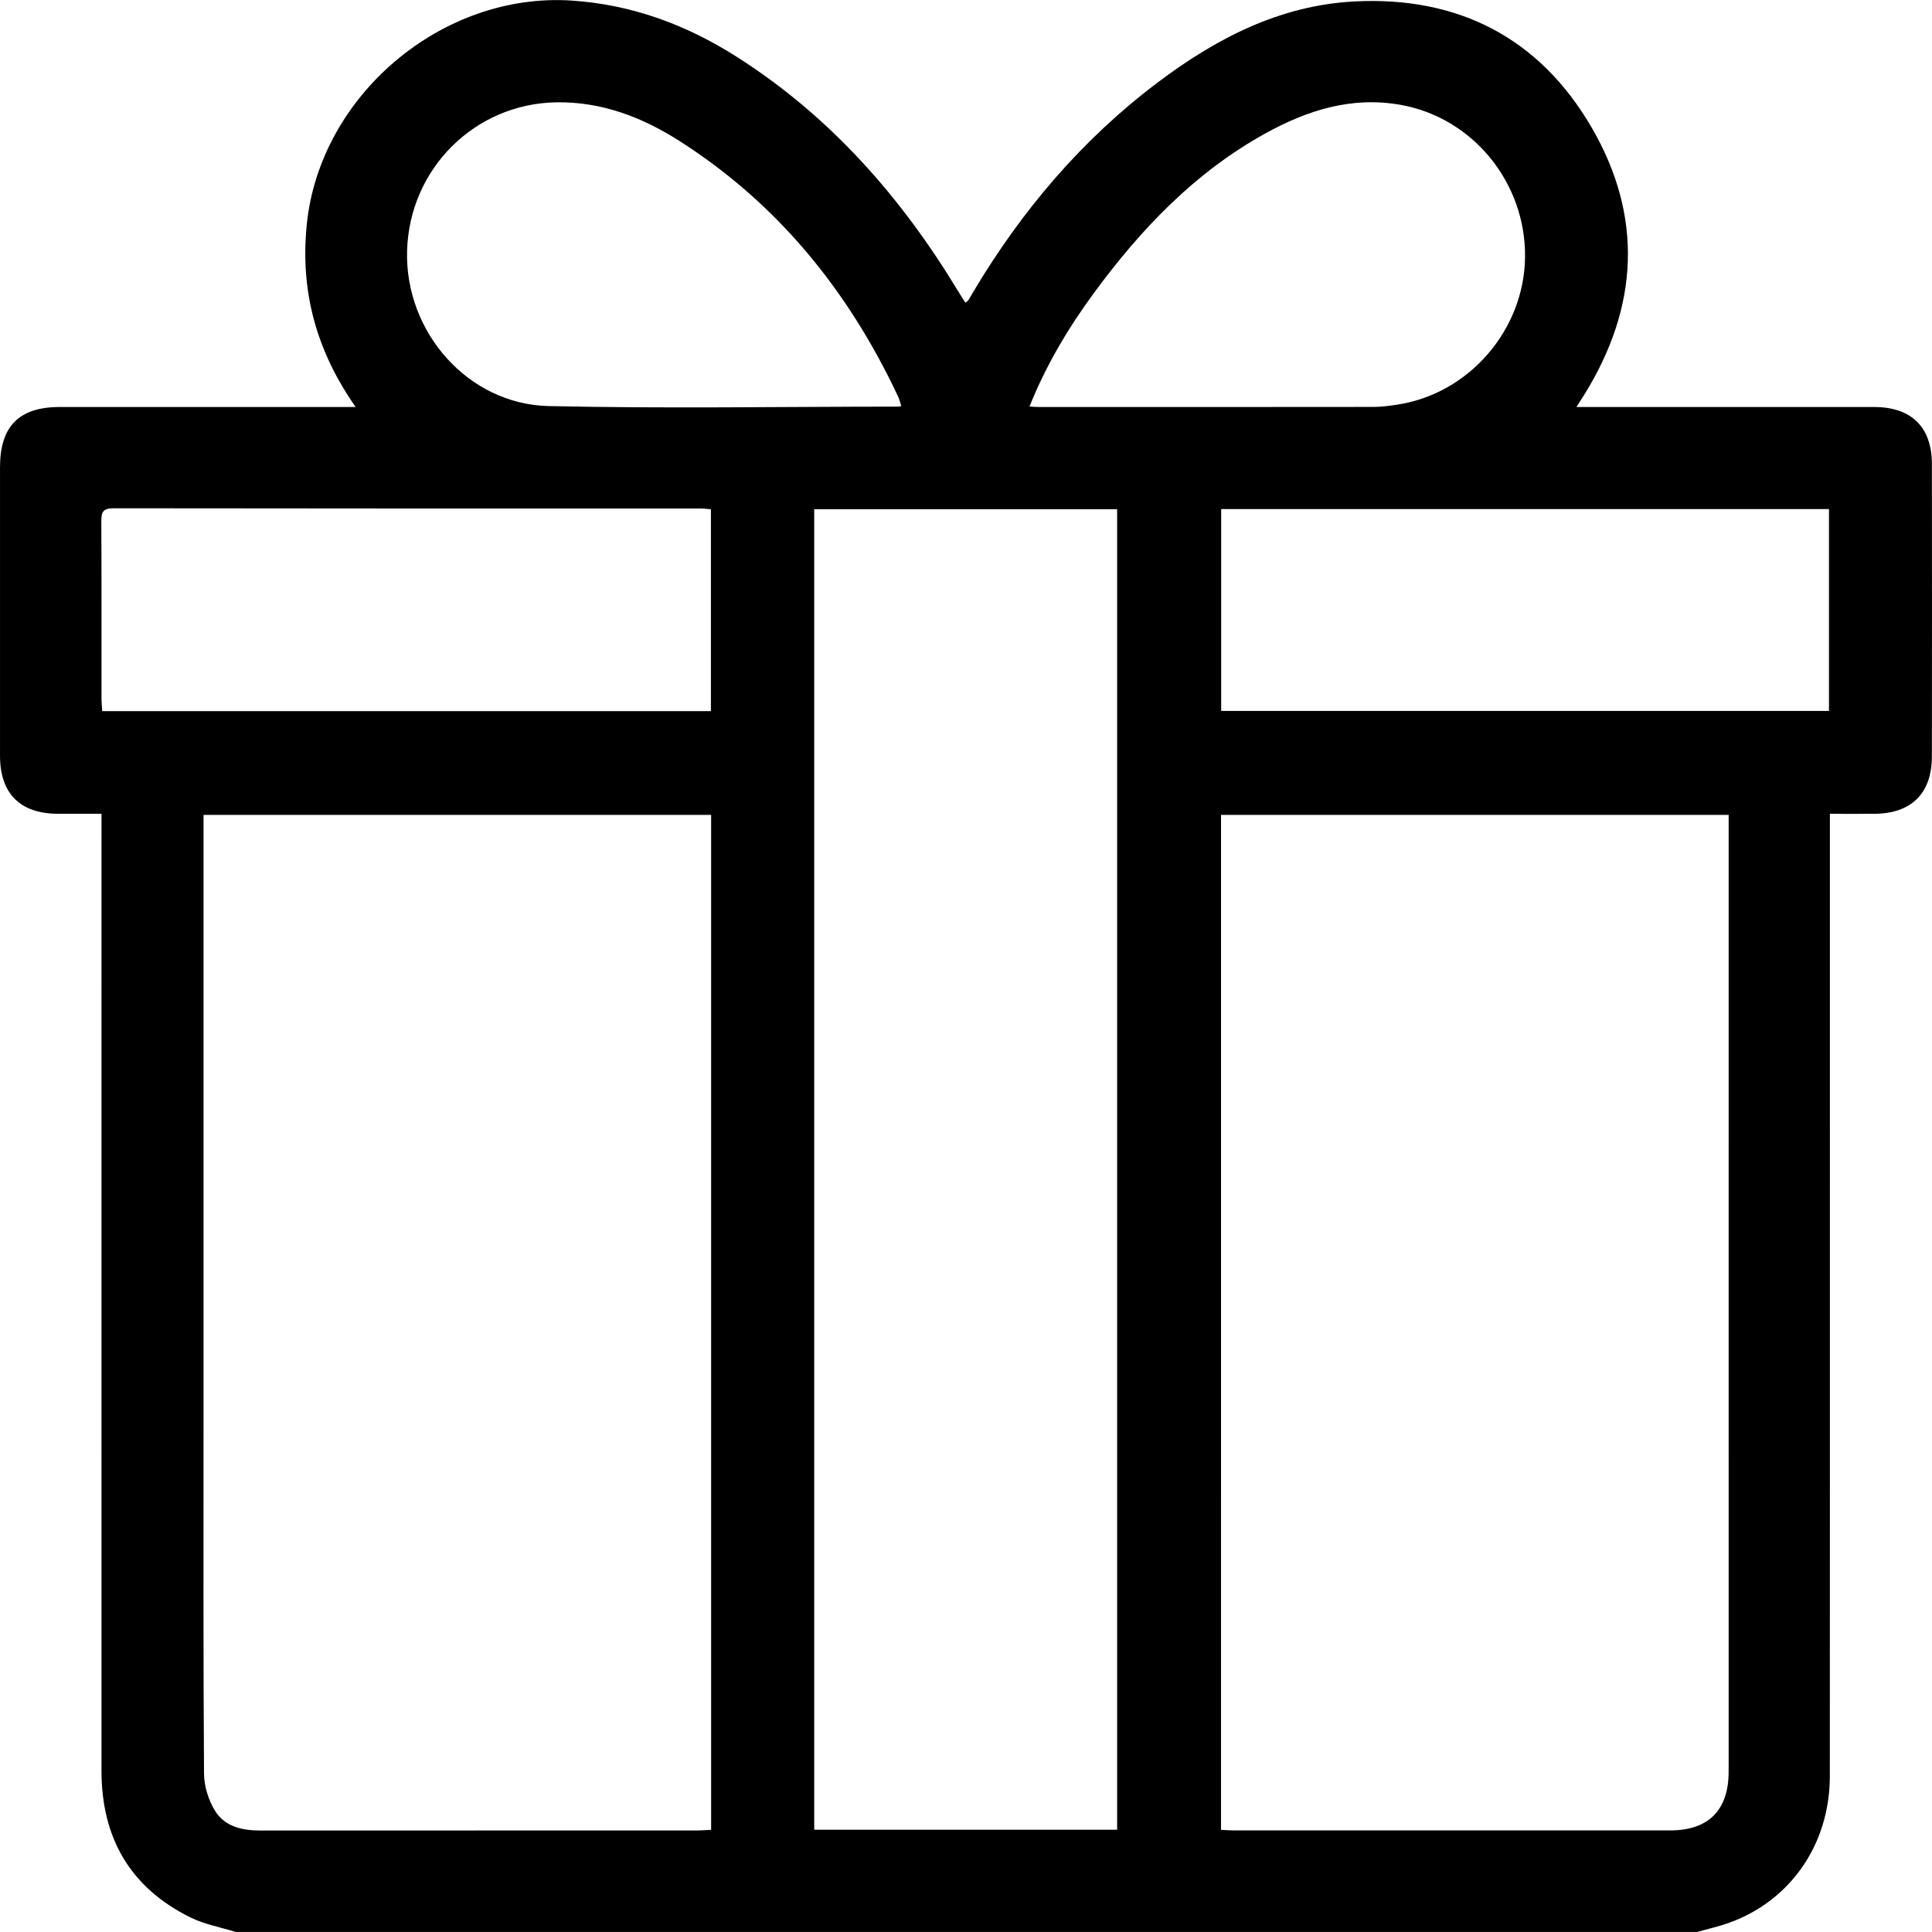 <svg xmlns="http://www.w3.org/2000/svg" xmlns:xlink="http://www.w3.org/1999/xlink" id="Capa_1" x="0px" y="0px" viewBox="0 0 1080 1080" style="enable-background:new 0 0 1080 1080;" xml:space="preserve"><path d="M948.74,1079.96c-272.34,0-544.67,0-817.01,0c-8.41-2.62-17.33-4.2-25.14-8.04c-33.92-16.69-49.87-44.65-49.86-82.18 c0.03-174.62,0.01-349.24,0.01-523.86c0-3.37,0-6.75,0-10.95c-8.71,0-16.53,0.03-24.36-0.01c-21.19-0.11-32.37-11.31-32.37-32.46 c-0.01-53.77-0.01-107.53,0-161.3c0-22.86,10.66-33.63,33.31-33.64c52.29-0.01,104.59,0,156.88,0c2.51,0,5.03,0,8.61,0 c-22.12-31.56-31.02-64.85-27.34-101.84C178.66,53.41,247.15-4.55,319.75,0.33c33.6,2.26,63.93,13.52,92,31.37 c52.5,33.38,92.34,78.8,124.22,131.69c1.18,1.95,2.44,3.84,3.7,5.81c0.93-0.78,1.41-1.02,1.66-1.41c1.04-1.67,2-3.4,3.01-5.09 c26.95-45.16,60.46-84.62,102.53-116.38C679.63,21.58,715.3,2.96,757.27,0.8C815.15-2.16,860.5,21.19,889.6,71.04 c29.12,49.89,26.51,100.63-4.08,149.76c-1.21,1.94-2.46,3.85-4.29,6.72c4.21,0,6.9,0,9.58,0c52.29,0,104.59-0.01,156.88,0.01 c20.77,0.01,32.22,11.19,32.25,31.82c0.08,54.51,0.07,109.01,0,163.52c-0.03,20.65-11.45,31.92-32.15,32.05 c-8.05,0.05-16.1,0.01-24.87,0.01c0,3.67,0,6.32,0,8.98c0,43.9,0,87.8,0,131.7c0,132.44,0.04,264.89-0.03,397.33 c-0.02,37.96-22,69.71-56.58,82.01C960.59,1076.99,954.61,1078.31,948.74,1079.96z M397.52,1022.87c0-189.55,0-378.33,0-567.35 c-94.7,0-188.96,0-283.74,0c0,3.5,0,6.42,0,9.35c0,109.24,0,218.48,0,327.72c0,66.33-0.18,132.67,0.27,199 c0.05,6.94,2.49,14.65,6.12,20.6c5.41,8.86,15.09,11.08,25.23,11.08c81.63-0.05,163.26-0.03,244.89-0.04 C392.48,1023.22,394.66,1023.01,397.52,1022.87z M682.55,1022.9c2.8,0.12,5.21,0.32,7.62,0.32c81.13,0.02,162.26,0.04,243.39,0 c21.54-0.01,32.76-11.32,32.76-32.92c0.01-175.56,0.01-351.11,0.01-526.67c0-2.64,0-5.27,0-8.1c-95.17,0-189.42,0-283.77,0 C682.55,644.87,682.55,833.63,682.55,1022.9z M455.15,284.66c0,246.57,0,492.24,0,738.17c56.7,0,112.82,0,169.33,0 c0-246.24,0-492.08,0-738.17C567.75,284.66,511.64,284.66,455.15,284.66z M397.4,397.52c0-37.97,0-75.27,0-112.84 c-2.22-0.17-3.91-0.41-5.6-0.41c-109.48-0.02-218.95,0.03-328.43-0.14c-6.01-0.01-6.76,2.4-6.73,7.46 c0.17,33.04,0.08,66.07,0.11,99.11c0,2.16,0.25,4.32,0.4,6.83C170.7,397.52,283.79,397.52,397.4,397.52z M682.65,284.58 c0,38.09,0,75.44,0,112.82c113.58,0,226.65,0,339.76,0c0-37.83,0-75.16,0-112.82C909,284.58,796.13,284.58,682.65,284.58z  M575.49,227.26c2.37,0.12,3.83,0.26,5.29,0.26c62.38,0.01,124.75,0.03,187.13-0.05c4.41-0.01,8.84-0.62,13.21-1.28 c39.97-6.04,70.85-41.65,71.39-82.25c0.56-41.75-29.18-78.17-69.57-85.33c-27.45-4.87-52.23,3.04-75.76,16.07 c-39.2,21.7-69.35,53.3-95.56,88.97C597.32,183.11,584.92,203.74,575.49,227.26z M503.83,226.91c-0.61-1.79-1.05-3.68-1.86-5.39 c-27.65-58.83-67.14-107.67-122.3-142.81c-20.79-13.25-43.5-21.96-68.83-21.51c-45.51,0.81-82,37.17-83.28,83.03 c-1.27,45.32,34.02,85.77,79.2,86.77c65.27,1.45,130.6,0.33,195.91,0.3C502.91,227.31,503.14,227.15,503.83,226.91z"></path></svg>